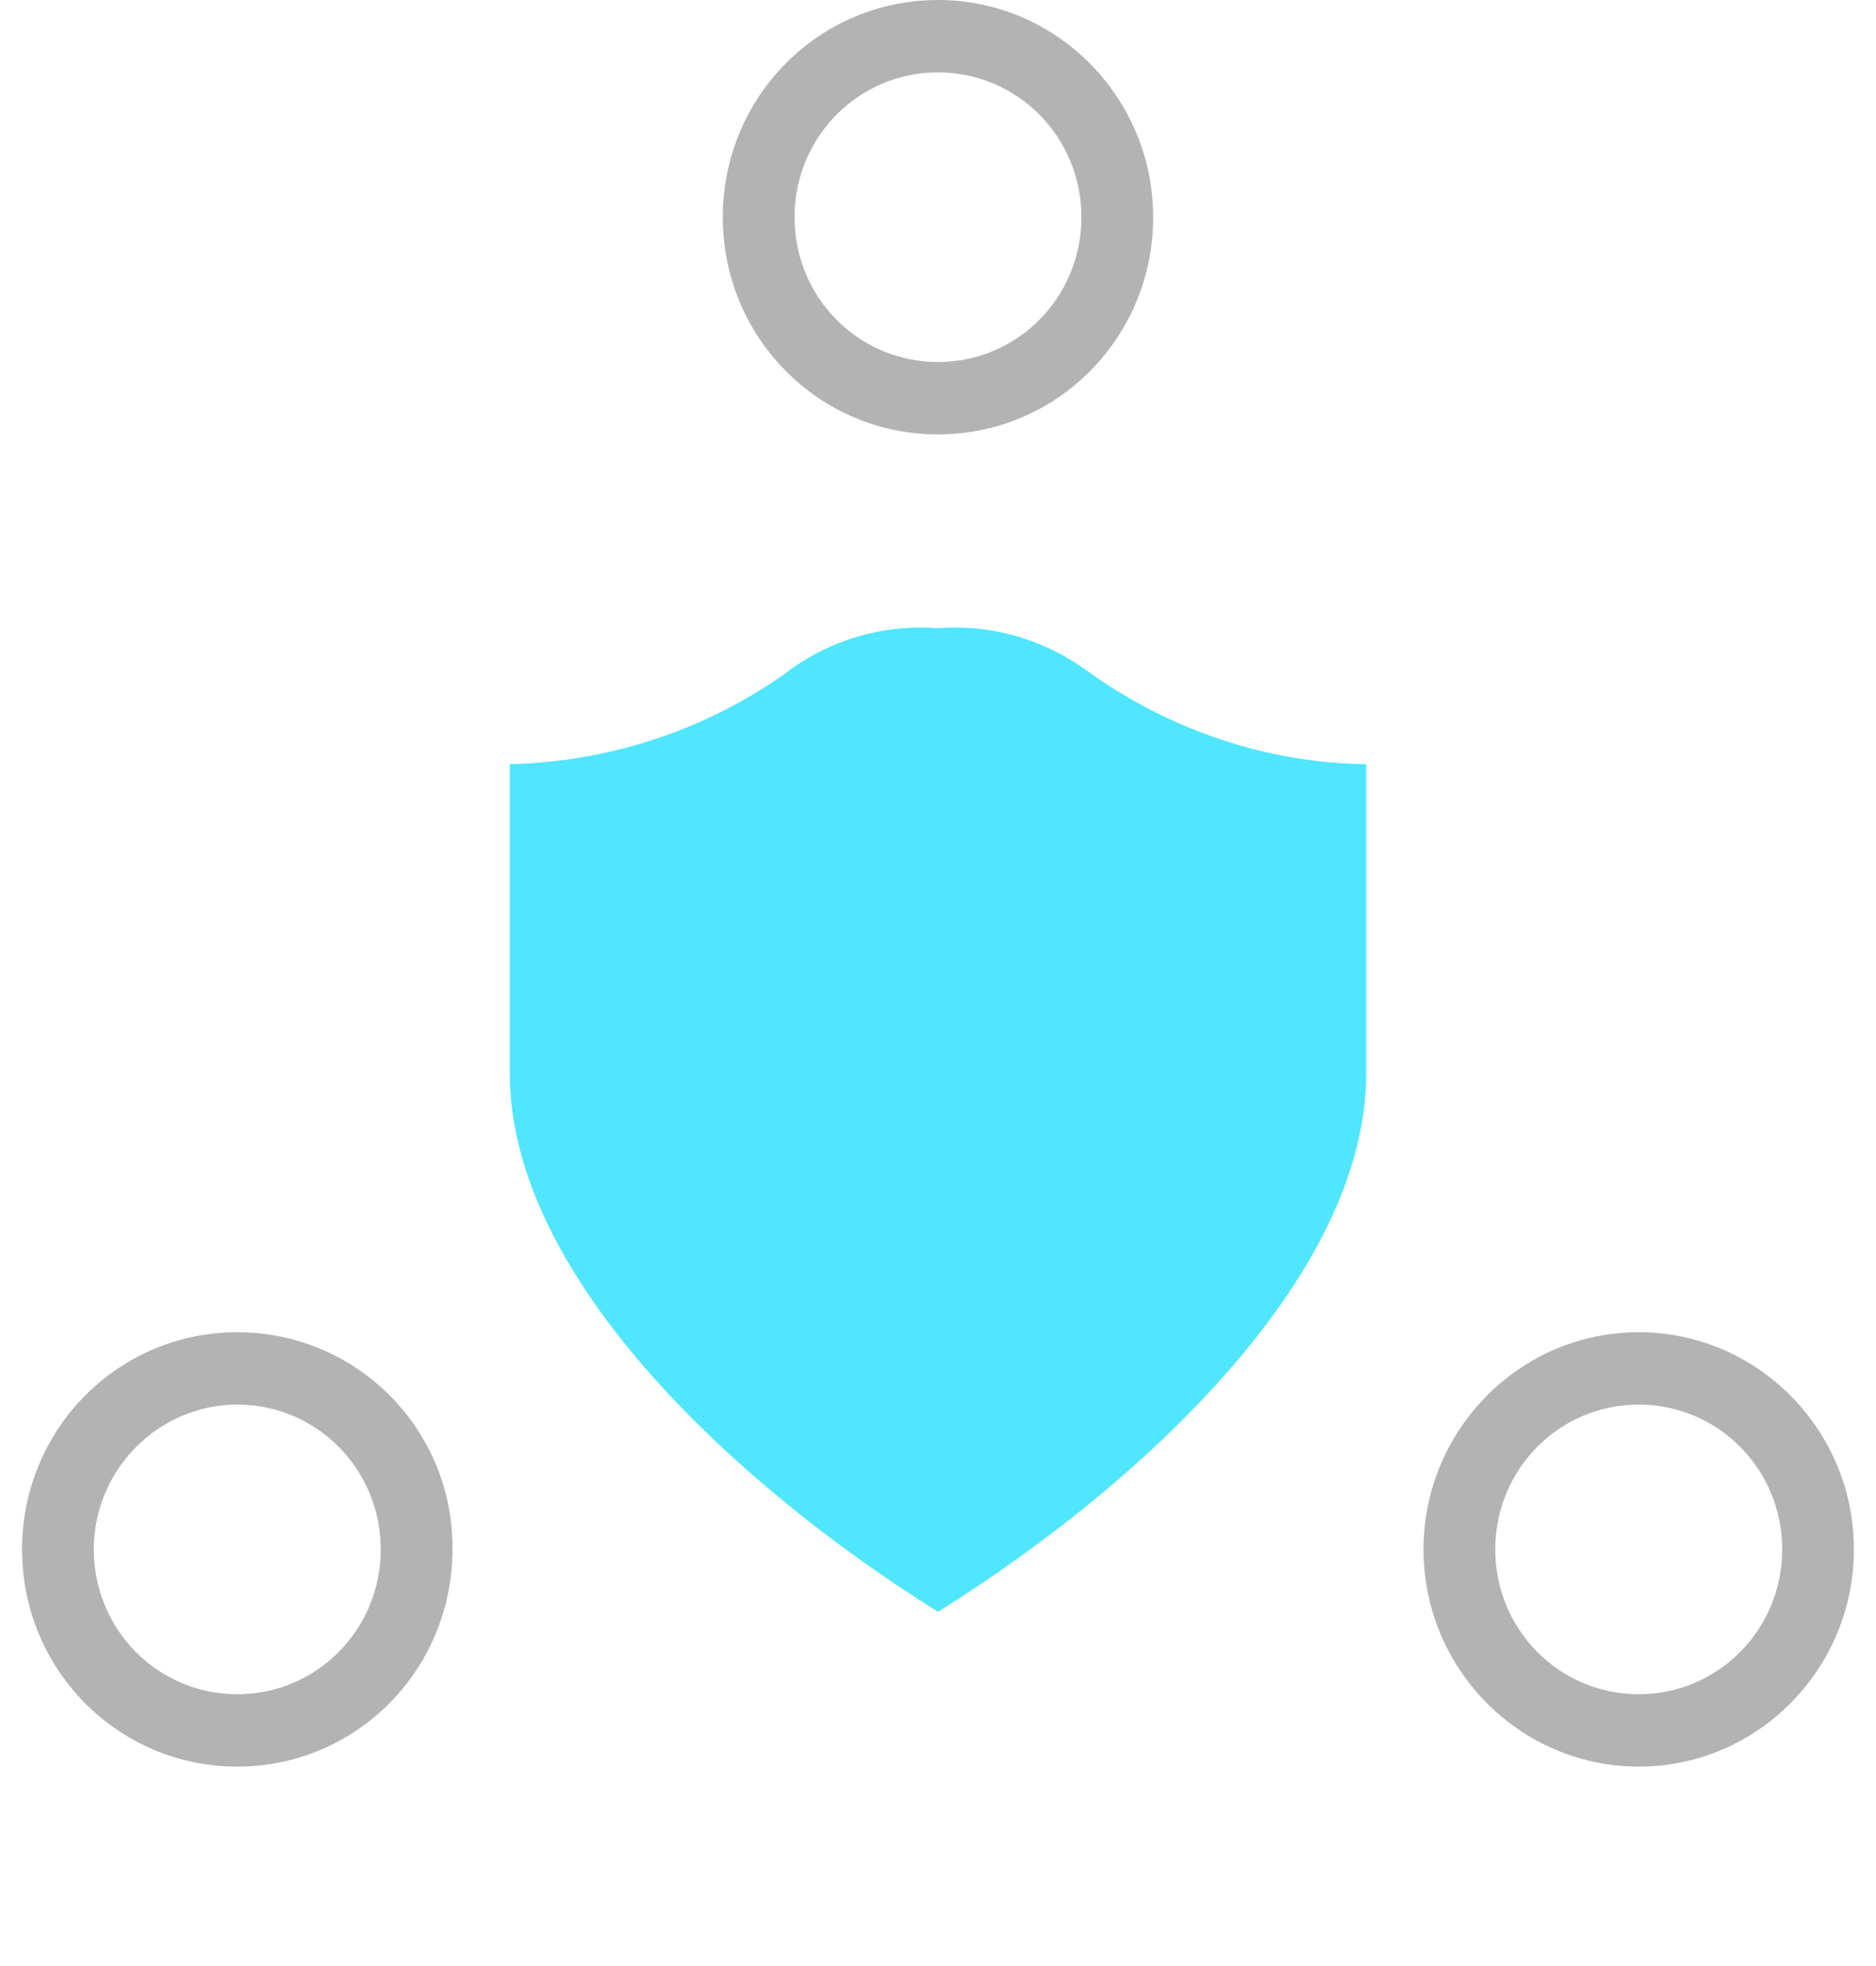 <svg xmlns="http://www.w3.org/2000/svg" viewBox="3 2 42 44.001"><g xmlns="http://www.w3.org/2000/svg" clip-path="url(#clip0_1915_133897)"><path d="M24 46.001C35.598 46.001 45 36.514 45 24.811C45 13.108 35.598 3.621 24 3.621C12.402 3.621 3 13.108 3 24.811C3 36.514 12.402 46.001 24 46.001Z" fill="url(#paint0_linear_1915_133897)"/><path d="M23.531 39.118C21.135 37.623 13.278 32.263 13.278 26.006V18.028L14.118 17.978C16.194 17.978 18.22 17.33 19.924 16.134C21.085 15.236 22.543 14.812 24.001 14.912C25.458 14.812 26.891 15.261 28.077 16.134C29.782 17.355 31.808 18.003 33.883 17.978L34.723 18.028V26.03C34.723 32.288 26.867 37.647 24.47 39.143L24.001 39.417L23.531 39.118Z" fill="url(#paint1_linear_1915_133897)"/><path d="M24 38.073C19.331 35.156 14.414 30.494 14.414 26.032V19.102C16.613 19.052 18.762 18.354 20.566 17.082C21.529 16.334 22.765 15.961 24 16.06C25.235 15.961 26.446 16.334 27.434 17.082C29.238 18.354 31.387 19.077 33.586 19.102V26.032C33.586 30.494 28.669 35.156 24 38.073Z" fill="#50E6FF"/><path d="M39.687 39.918C41.461 39.918 42.899 38.467 42.899 36.677C42.899 34.887 41.461 33.436 39.687 33.436C37.913 33.436 36.476 34.887 36.476 36.677C36.476 38.467 37.913 39.918 39.687 39.918Z" fill="white"/><path d="M39.688 33.435C41.467 33.435 42.9 34.881 42.9 36.676C42.9 38.471 41.467 39.917 39.688 39.917C37.909 39.917 36.476 38.471 36.476 36.676C36.476 34.881 37.909 33.435 39.688 33.435ZM39.688 31.815C37.02 31.815 34.87 34.009 34.87 36.676C34.87 39.368 37.044 41.537 39.688 41.537C42.356 41.537 44.505 39.344 44.505 36.676C44.505 33.984 42.331 31.815 39.688 31.815Z" fill="#B3B3B3"/><path d="M8.311 39.918C10.085 39.918 11.523 38.467 11.523 36.677C11.523 34.887 10.085 33.436 8.311 33.436C6.538 33.436 5.1 34.887 5.1 36.677C5.1 38.467 6.538 39.918 8.311 39.918Z" fill="white"/><path d="M8.312 33.435C10.091 33.435 11.524 34.881 11.524 36.676C11.524 38.471 10.091 39.917 8.312 39.917C6.533 39.917 5.1 38.471 5.1 36.676C5.1 34.881 6.558 33.435 8.312 33.435ZM8.312 31.815C5.644 31.815 3.494 33.984 3.494 36.676C3.494 39.368 5.644 41.537 8.312 41.537C10.98 41.537 13.129 39.368 13.129 36.676C13.154 33.984 10.98 31.815 8.312 31.815Z" fill="#B3B3B3"/><path d="M23.999 10.102C25.773 10.102 27.211 8.651 27.211 6.862C27.211 5.072 25.773 3.621 23.999 3.621C22.225 3.621 20.787 5.072 20.787 6.862C20.787 8.651 22.225 10.102 23.999 10.102Z" fill="white"/><path d="M23.999 3.62C25.778 3.62 27.211 5.066 27.211 6.861C27.211 8.656 25.778 10.102 23.999 10.102C22.221 10.102 20.788 8.656 20.788 6.861C20.788 5.066 22.221 3.62 23.999 3.62ZM23.999 2C21.331 2 19.182 4.169 19.182 6.861C19.182 9.553 21.331 11.722 23.999 11.722C26.668 11.722 28.817 9.553 28.817 6.861C28.817 4.194 26.668 2 23.999 2Z" fill="#B3B3B3"/></g></svg>